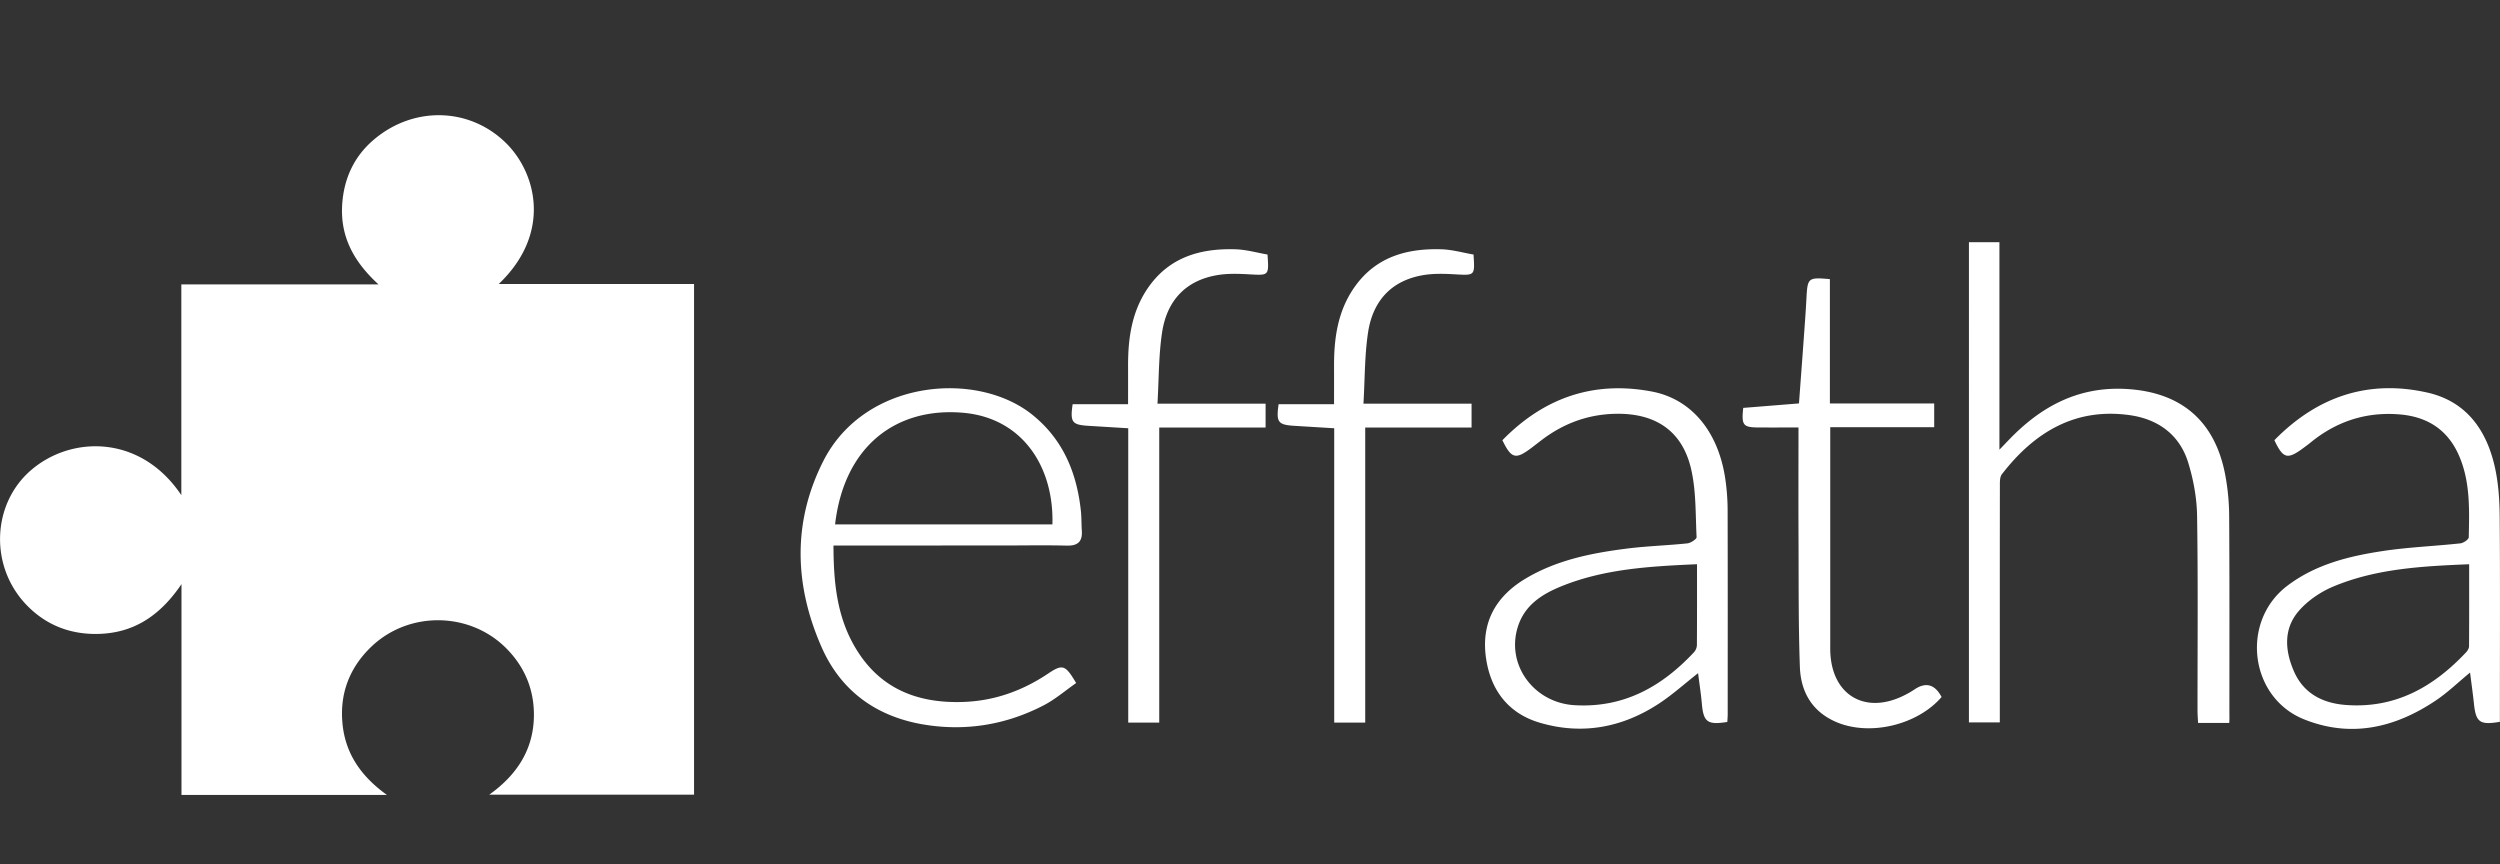 <svg width="217" height="75" fill="none" xmlns="http://www.w3.org/2000/svg"><rect width="100%" height="100%" fill="#333333" stroke="none"/><path d="M15.74 42.984V24.688h17.116c-2.173-1.986-3.31-4.161-3.158-6.86.125-2.225.973-4.16 2.667-5.634 3.441-2.994 8.317-2.911 11.503.17 2.672 2.584 4.081 7.845-.579 12.288h16.955v44.326H42.467c2.462-1.757 3.853-3.986 3.877-6.871.018-2.253-.798-4.232-2.421-5.854-3.176-3.172-8.47-3.24-11.73-.082-1.881 1.822-2.73 4.083-2.459 6.703.265 2.565 1.608 4.513 3.85 6.127H15.753V50.704c-1.888 2.785-4.206 4.283-7.34 4.322-2.374.027-4.426-.788-6.07-2.474-3.274-3.356-3.056-8.775.318-11.713 3.519-3.064 9.562-3.124 13.082 2.145h-.002zM193.497 62.75h-2.704c-.018-.375-.048-.724-.048-1.074-.002-5.64.05-11.28-.038-16.92-.025-1.538-.315-3.118-.768-4.592-.743-2.425-2.602-3.78-5.08-4.129-4.652-.653-8.222 1.404-11.095 5.13-.192.249-.174.694-.174 1.046-.01 6.474-.006 12.949-.006 19.423v1.071h-2.681V21.024h2.647v18.009c.394-.409.602-.625.808-.841 2.76-2.882 5.992-4.65 10.154-4.432 4.761.252 7.729 2.732 8.63 7.42.224 1.171.341 2.38.349 3.572.038 5.708.02 11.413.02 17.12 0 .259.016.519-.014.875v.002zM72.346 47.354c.006 3.18.293 6.138 1.874 8.827 2.09 3.557 5.34 4.872 9.332 4.75 2.73-.082 5.184-.961 7.439-2.473 1.25-.84 1.488-.741 2.419.829-.933.649-1.823 1.422-2.843 1.949-3.255 1.678-6.734 2.254-10.358 1.658-4.144-.683-7.227-2.922-8.9-6.733-2.353-5.355-2.535-10.818.147-16.127 3.586-7.099 13.342-7.914 18.164-4.023 2.67 2.153 3.85 5.05 4.202 8.349.06.563.04 1.133.08 1.698.065.927-.325 1.326-1.292 1.302-1.78-.046-3.566-.014-5.348-.012-4.61 0-9.218.004-13.828.006h-1.088zm.14-1.837H91.35c.144-5.008-2.606-9.232-7.727-9.686-5.807-.517-10.346 2.861-11.138 9.686zm77.446 17.148c-1.722.279-2.072.004-2.211-1.582-.075-.853-.208-1.7-.327-2.653-1.193.937-2.233 1.876-3.39 2.637-3.195 2.1-6.706 2.754-10.385 1.654-2.677-.8-4.206-2.785-4.622-5.529-.468-3.084.778-5.393 3.435-6.977 2.708-1.614 5.736-2.213 8.81-2.601 1.73-.218 3.483-.267 5.219-.449.297-.032.812-.37.804-.544-.103-2.023-.031-4.104-.509-6.046-.81-3.27-3.172-4.744-6.595-4.656-2.374.062-4.458.849-6.326 2.263-.294.222-.583.45-.878.673-1.397 1.061-1.763.973-2.55-.643 3.576-3.663 7.881-5.193 12.975-4.226 3.449.655 5.783 3.495 6.378 7.612.13.89.196 1.794.198 2.692.016 5.905.008 11.813.006 17.718 0 .199-.018.397-.032.655v.002zm-2.629-13.691c-4.121.182-8.075.406-11.802 1.926-1.601.653-3.063 1.564-3.689 3.32-1.189 3.333 1.236 6.781 4.872 6.991 4.269.249 7.57-1.616 10.365-4.608a.993.993 0 00.242-.616c.016-2.291.01-4.582.01-7.011l.002-.002zm67.1 9.402c-1.084.893-1.956 1.74-2.95 2.409-3.533 2.379-7.365 3.292-11.45 1.658-4.753-1.9-5.545-8.493-1.476-11.589 2.455-1.868 5.359-2.581 8.323-3.028 2.221-.334 4.478-.42 6.713-.663.269-.03.721-.34.725-.528.047-2.331.138-4.68-.769-6.905-.947-2.327-2.708-3.55-5.226-3.759-2.931-.242-5.498.607-7.751 2.453-.208.17-.426.327-.642.487-1.359.997-1.729.899-2.484-.703 3.667-3.739 8.077-5.297 13.26-4.137 3.386.757 5.145 3.236 5.87 6.442.313 1.386.414 2.84.426 4.265.046 5.605.018 11.213.018 16.82v1.055c-1.737.299-2.082.038-2.249-1.552-.091-.857-.212-1.71-.34-2.725h.002zm-.078-9.4c-4.13.17-8.091.386-11.796 1.936-1.107.463-2.207 1.214-2.987 2.11-1.36 1.569-1.209 3.467-.418 5.272.838 1.904 2.482 2.741 4.479 2.896 4.303.332 7.642-1.569 10.467-4.584.127-.135.243-.345.243-.521.016-2.325.01-4.648.01-7.111l.002.002zm-95.819 13.745h-2.696V37.173l-3.477-.213c-1.401-.088-1.577-.314-1.348-1.874h4.811c0-1.17.004-2.225 0-3.28-.01-2.47.323-4.849 1.811-6.935 1.842-2.58 4.507-3.32 7.495-3.234.951.027 1.892.302 2.799.456.125 1.84.125 1.814-1.565 1.72-.902-.05-1.827-.086-2.714.054-2.851.45-4.46 2.257-4.874 4.989-.301 1.992-.272 4.033-.4 6.184h9.385v2.068h-9.231v25.613h.004zm-17.88 0h-2.695V37.173l-3.477-.213c-1.401-.088-1.577-.314-1.349-1.874h4.812c0-1.17.004-2.225 0-3.28-.01-2.47.323-4.849 1.81-6.935 1.842-2.58 4.508-3.32 7.496-3.234.951.027 1.892.302 2.798.456.126 1.84.126 1.814-1.564 1.72-.903-.05-1.828-.086-2.714.054-2.851.45-4.46 2.257-4.874 4.989-.301 1.992-.273 4.033-.4 6.184h9.385v2.068h-9.232v25.613h.004zm55.485-25.615c-1.22 0-2.322.004-3.425 0-1.387-.006-1.536-.176-1.373-1.7l4.838-.389c.137-1.862.275-3.678.406-5.495.089-1.23.182-2.46.246-3.692.091-1.71.156-1.773 2.031-1.6v10.792h9.054v2.058h-9.023v18.824c0 .235-.004.467.006.701.147 3.763 3.055 5.453 6.441 3.74a7.76 7.76 0 00.868-.502c.983-.664 1.766-.445 2.35.657-2.085 2.423-6.192 3.413-9.102 2.19-2.132-.898-3.12-2.628-3.198-4.795-.13-3.633-.101-7.27-.117-10.904-.017-3.234-.004-6.468-.004-9.88l.002-.005z" fill="#fff"/></svg>